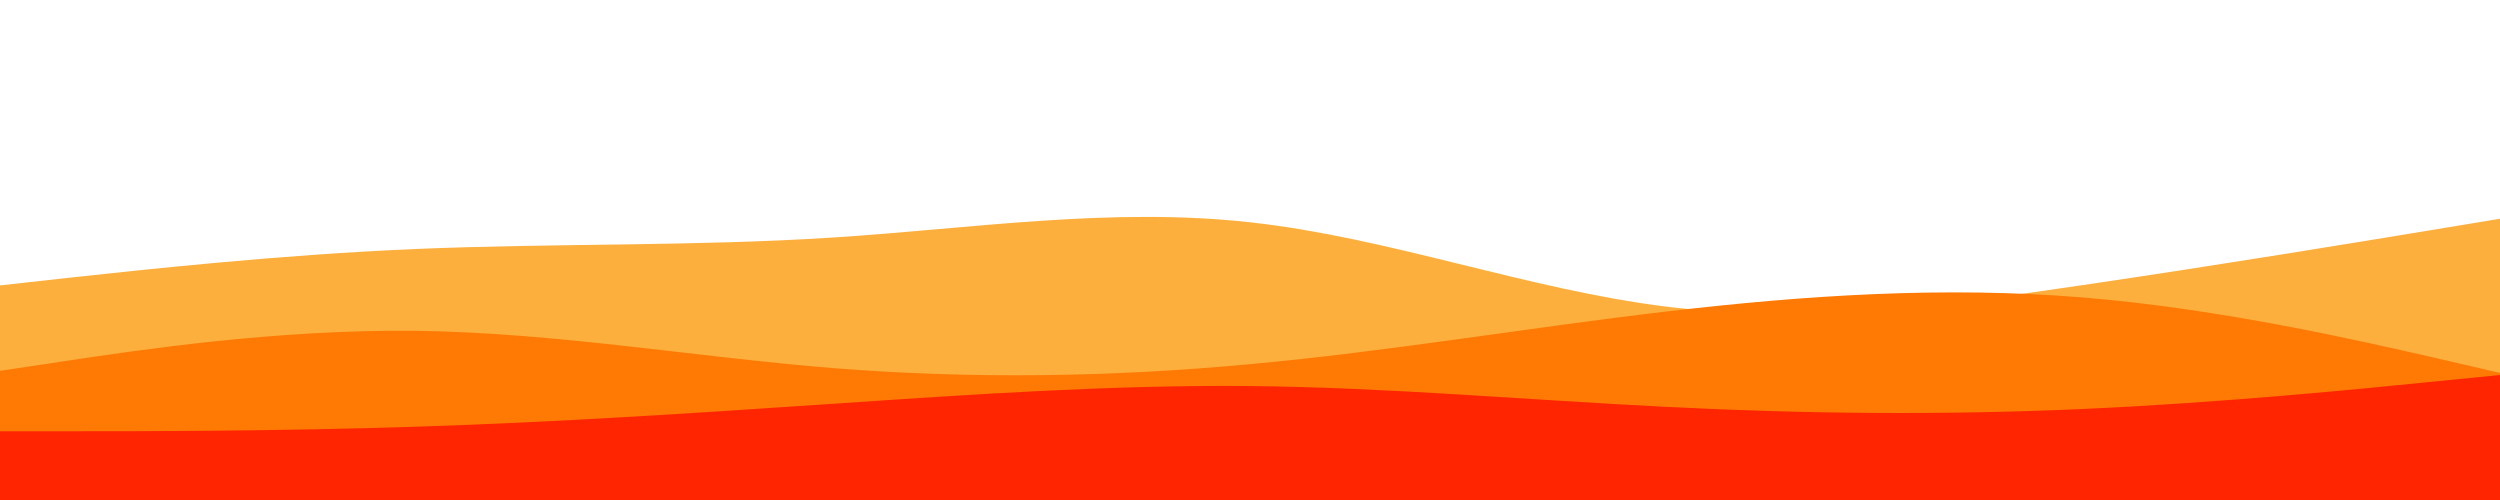 <svg id="visual" viewBox="0 0 1200 240" width="1200" height="240" xmlns="http://www.w3.org/2000/svg" xmlns:xlink="http://www.w3.org/1999/xlink" version="1.1"><path d="M0 137L33.3 133.3C66.7 129.7 133.3 122.3 200 119.5C266.7 116.7 333.3 118.3 400 114C466.7 109.7 533.3 99.3 600 106.7C666.7 114 733.3 139 800 147.2C866.7 155.3 933.3 146.7 1000 136.8C1066.7 127 1133.3 116 1166.7 110.5L1200 105L1200 241L1166.7 241C1133.3 241 1066.7 241 1000 241C933.3 241 866.7 241 800 241C733.3 241 666.7 241 600 241C533.3 241 466.7 241 400 241C333.3 241 266.7 241 200 241C133.3 241 66.7 241 33.3 241L0 241Z" fill="#fcaf3c"></path><path d="M0 178L33.3 173C66.7 168 133.3 158 200 158.8C266.7 159.7 333.3 171.3 400 176.7C466.7 182 533.3 181 600 174.8C666.7 168.7 733.3 157.3 800 149.5C866.7 141.7 933.3 137.3 1000 142.8C1066.7 148.3 1133.3 163.7 1166.7 171.3L1200 179L1200 241L1166.7 241C1133.3 241 1066.7 241 1000 241C933.3 241 866.7 241 800 241C733.3 241 666.7 241 600 241C533.3 241 466.7 241 400 241C333.3 241 266.7 241 200 241C133.3 241 66.7 241 33.3 241L0 241Z" fill="#fe7a05"></path><path d="M0 207L33.3 207C66.7 207 133.3 207 200 204.8C266.7 202.7 333.3 198.3 400 193.8C466.7 189.3 533.3 184.7 600 185.3C666.7 186 733.3 192 800 195.3C866.7 198.7 933.3 199.3 1000 196.3C1066.7 193.3 1133.3 186.7 1166.7 183.3L1200 180L1200 241L1166.7 241C1133.3 241 1066.7 241 1000 241C933.3 241 866.7 241 800 241C733.3 241 666.7 241 600 241C533.3 241 466.7 241 400 241C333.3 241 266.7 241 200 241C133.3 241 66.7 241 33.3 241L0 241Z" fill="#ff2500"></path></svg>